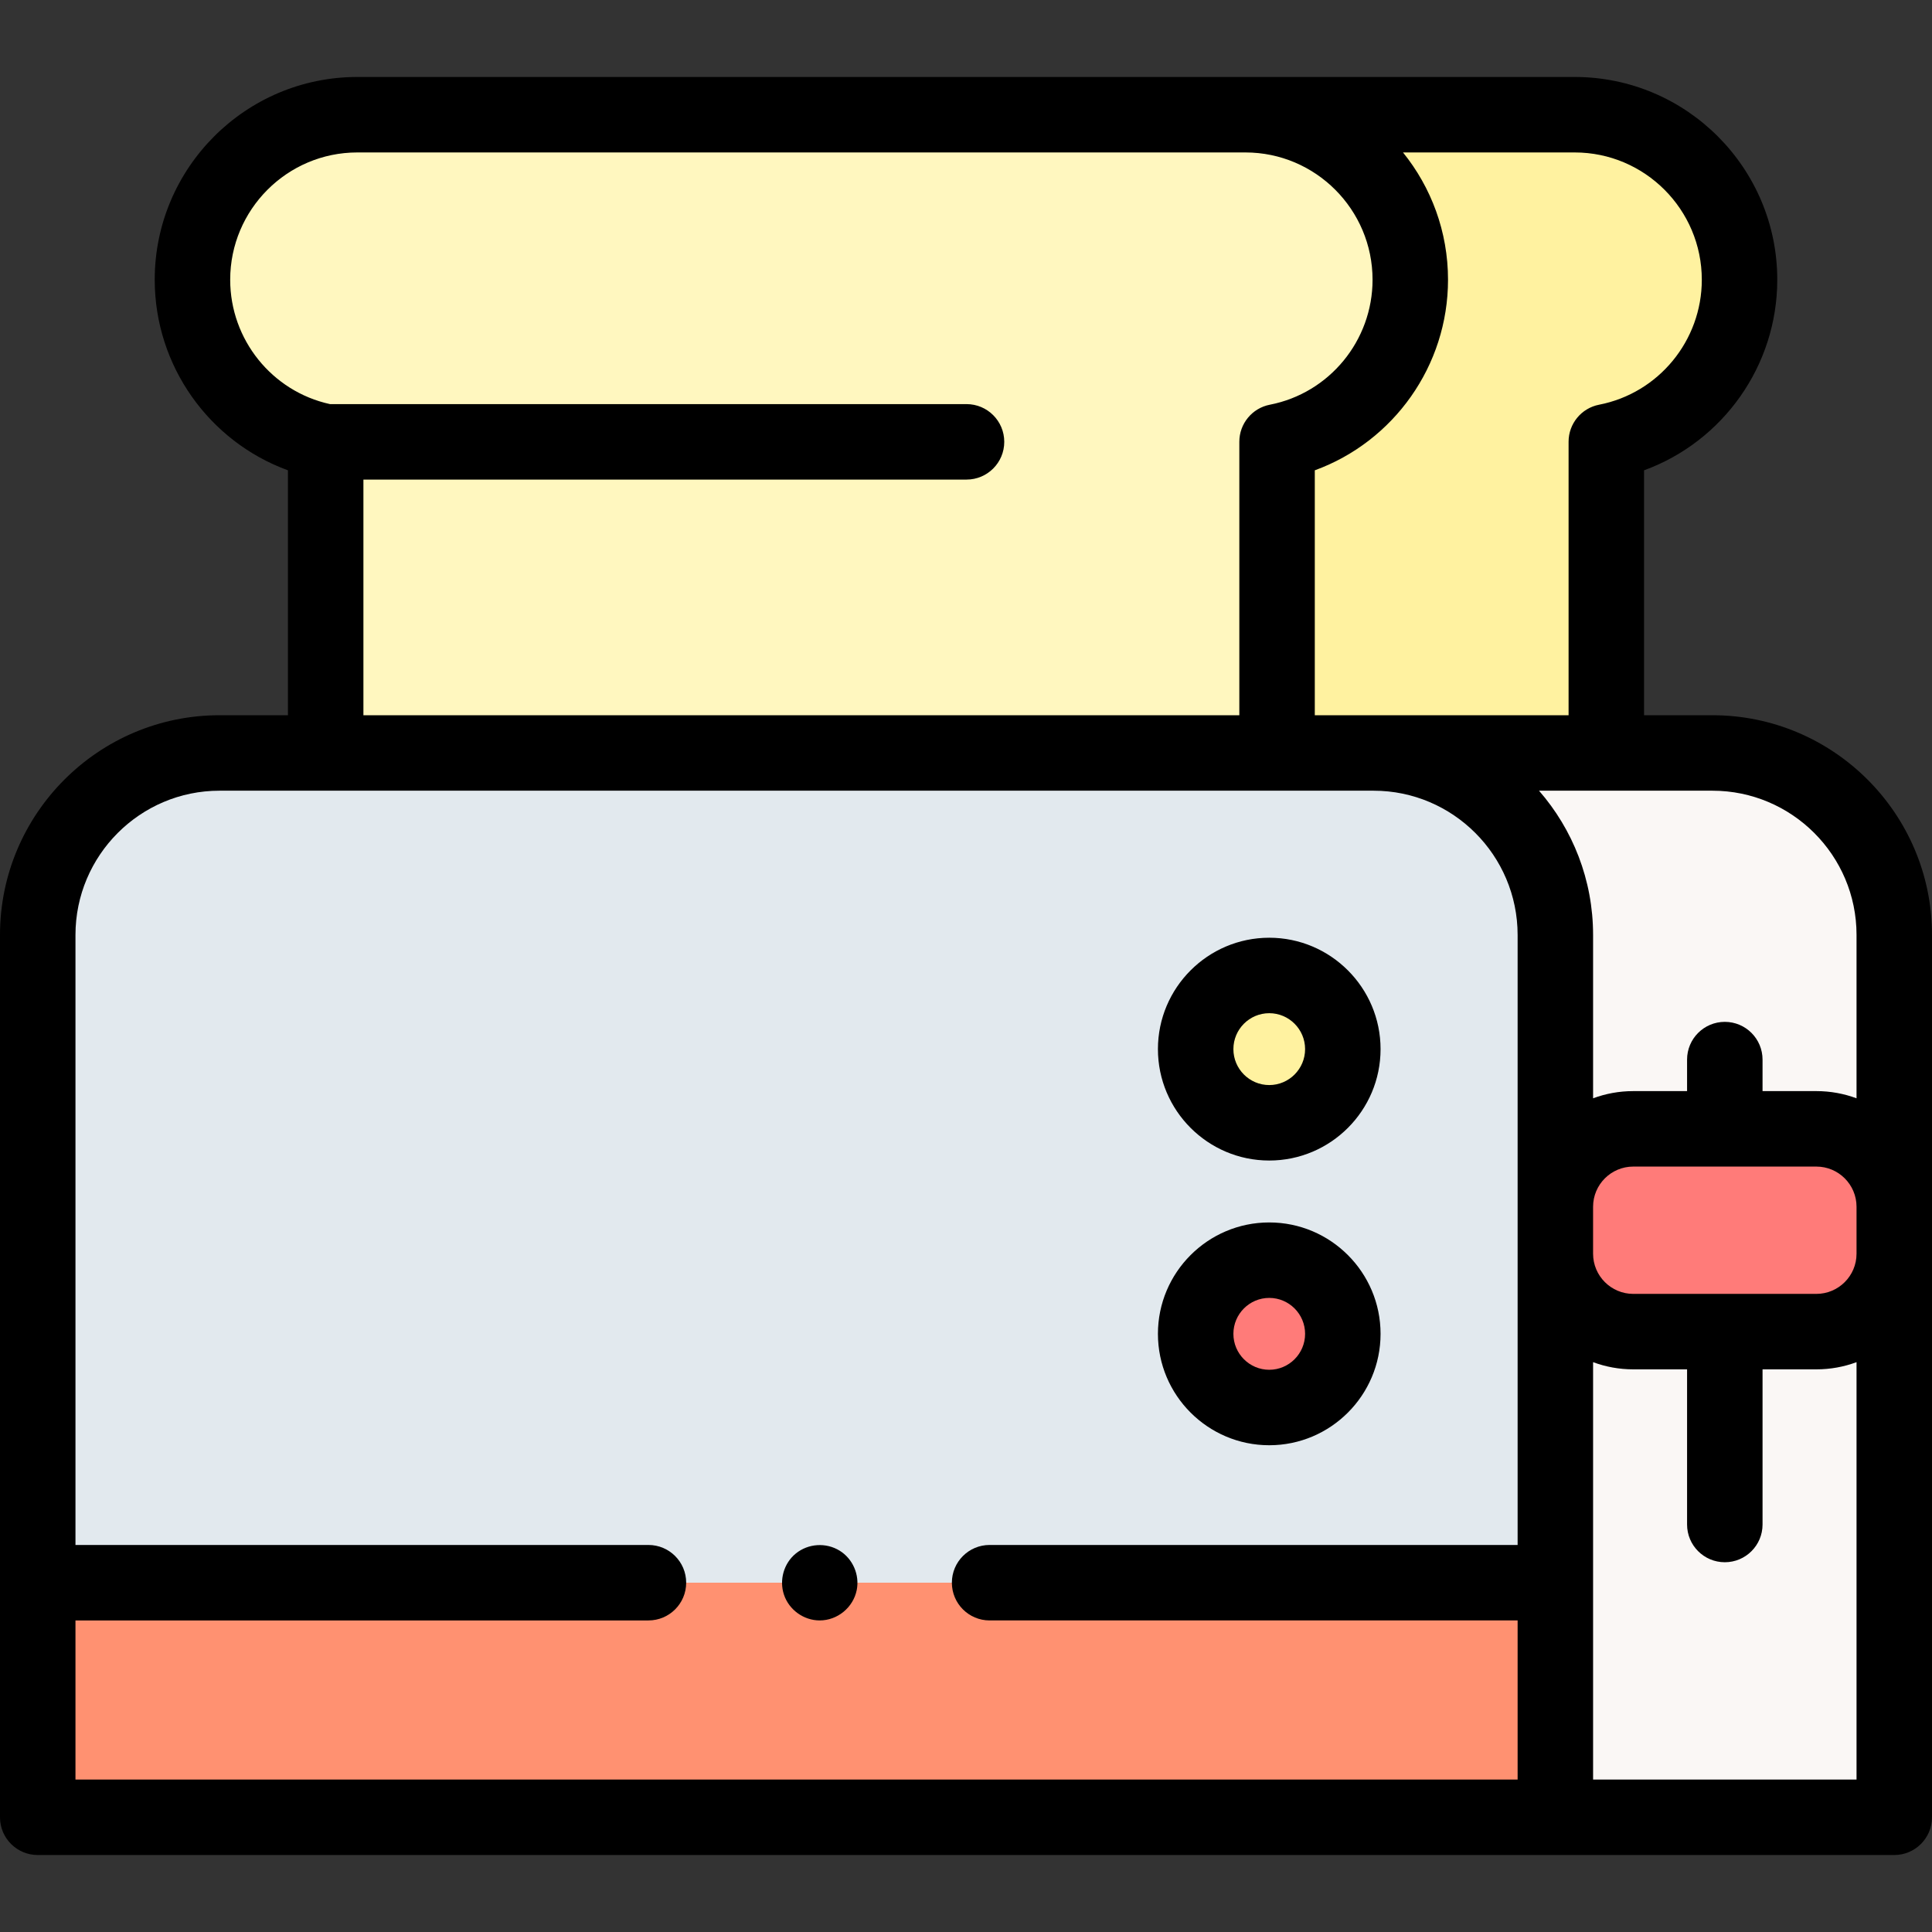<svg id="Capa_1" enable-background="new 0 0 512 512" height="512" viewBox="0 0 512 512" width="512" xmlns="http://www.w3.org/2000/svg"><rect x="0" y="0" width="512" height="512" fill="#333333" stroke="none"/><g><g><path d="m316.745 199.543h108.946v-82.476c20.118-3.913 35.306-21.646 35.306-42.931 0-24.155-19.559-43.736-43.686-43.736h-87.256" fill="#fff2a0"/><path d="m397.936 481.601h104.064v-233.853c0-26.623-21.582-48.206-48.206-48.206h-89.788" fill="#faf7f5"/><path d="m412.185 419.431v-171.655c0-26.638-21.57-48.233-48.178-48.233h-305.829c-26.608 0-48.178 21.594-48.178 48.233v171.655" fill="#e2e9ee"/><path d="m86.309 117.067v82.476h252.126v-82.476c20.118-3.913 35.306-21.646 35.306-42.931 0-24.155-19.559-43.736-43.686-43.736h-235.365c-24.127 0-43.686 19.581-43.686 43.736-.001 21.284 15.187 39.017 35.305 42.931z" fill="#fff7bf"/><path d="m10 419.431v62.17h402.185v-62.17" fill="#ff9171"/><path d="m481.357 352.892h-48.528c-11.401 0-20.643-9.242-20.643-20.644v-12.451c0-11.401 9.242-20.643 20.643-20.643h48.528c11.401 0 20.643 9.242 20.643 20.643v12.451c0 11.402-9.242 20.644-20.643 20.644z" fill="#ff7b79"/><g><g><ellipse cx="336.363" cy="278.03" fill="#fff2a0" rx="19.5" ry="19.522"/></g><g><ellipse cx="336.363" cy="353.482" fill="#ff7b79" rx="19.5" ry="19.522"/></g></g></g><g><path d="m453.794 189.542h-18.104v-64.904c20.875-7.607 35.306-27.676 35.306-50.503 0-29.63-24.083-53.736-53.687-53.736h-322.619c-29.603 0-53.687 24.106-53.687 53.736 0 22.827 14.43 42.896 35.306 50.502v64.905h-18.131c-32.079 0-58.178 26.124-58.178 58.233v233.825c0 5.523 4.477 10 10 10h492c5.523 0 10-4.477 10-10v-233.852c0-32.095-26.111-58.206-58.206-58.206zm38.206 58.206v43.313c-3.317-1.232-6.903-1.907-10.644-1.907h-14.264v-8.35c0-5.523-4.477-10-10-10s-10 4.477-10 10v8.35h-14.264c-3.741 0-7.327.674-10.644 1.907v-43.286c0-14.619-5.41-27.996-14.33-38.233h45.94c21.067 0 38.206 17.14 38.206 38.206zm0 84.501c0 5.869-4.775 10.644-10.644 10.644h-48.528c-5.869 0-10.644-4.775-10.644-10.644v-12.451c0-5.869 4.775-10.644 10.644-10.644h48.528c5.869 0 10.644 4.775 10.644 10.644zm-41.003-258.114c0 16.121-11.445 30.048-27.215 33.115-4.699.914-8.091 5.029-8.091 9.816v72.476h-67.256v-64.904c20.875-7.607 35.306-27.676 35.306-50.503 0-12.766-4.471-24.507-11.928-33.736h45.497c18.575 0 33.687 15.134 33.687 33.736zm-354.688 52.957h159.83c5.523 0 10-4.477 10-10s-4.477-10-10-10h-168.686c-15.373-3.362-26.45-17.098-26.45-32.957 0-18.602 15.112-33.736 33.687-33.736h235.364c18.575 0 33.687 15.134 33.687 33.736 0 16.121-11.446 30.048-27.215 33.115-4.699.914-8.091 5.029-8.091 9.816v72.476h-232.126zm-76.309 344.509v-42.17h151.845c5.523 0 10-4.477 10-10s-4.477-10-10-10h-151.845v-161.656c0-21.082 17.126-38.233 38.178-38.233h305.828c21.052 0 38.179 17.151 38.179 38.233v161.655h-139.928c-5.523 0-10 4.477-10 10s4.477 10 10 10h139.928v42.17h-382.185zm402.185 0v-110.616c3.317 1.232 6.903 1.907 10.644 1.907h14.264v41.116c0 5.523 4.477 10 10 10s10-4.477 10-10v-41.116h14.264c3.741 0 7.327-.674 10.644-1.907v110.615h-69.816z"/><g><path d="m217.23 429.43c-4.228 0-8.108-2.784-9.46-6.786-1.314-3.89-.075-8.338 3.12-10.941 3.291-2.681 8.012-2.986 11.623-.758 3.495 2.156 5.337 6.409 4.528 10.436-.929 4.616-5.093 8.049-9.811 8.049z"/></g><path d="m336.363 383.004c-16.266 0-29.5-13.244-29.5-29.522s13.234-29.522 29.5-29.522 29.5 13.244 29.5 29.522-13.234 29.522-29.5 29.522zm0-39.044c-5.238 0-9.5 4.271-9.5 9.522s4.262 9.522 9.5 9.522 9.5-4.271 9.5-9.522-4.262-9.522-9.5-9.522z"/><path d="m336.363 307.552c-16.266 0-29.5-13.244-29.5-29.522s13.234-29.522 29.5-29.522 29.5 13.244 29.5 29.522-13.234 29.522-29.5 29.522zm0-39.044c-5.238 0-9.5 4.271-9.5 9.522s4.262 9.522 9.5 9.522 9.5-4.271 9.5-9.522-4.262-9.522-9.5-9.522z"/></g></g></svg>